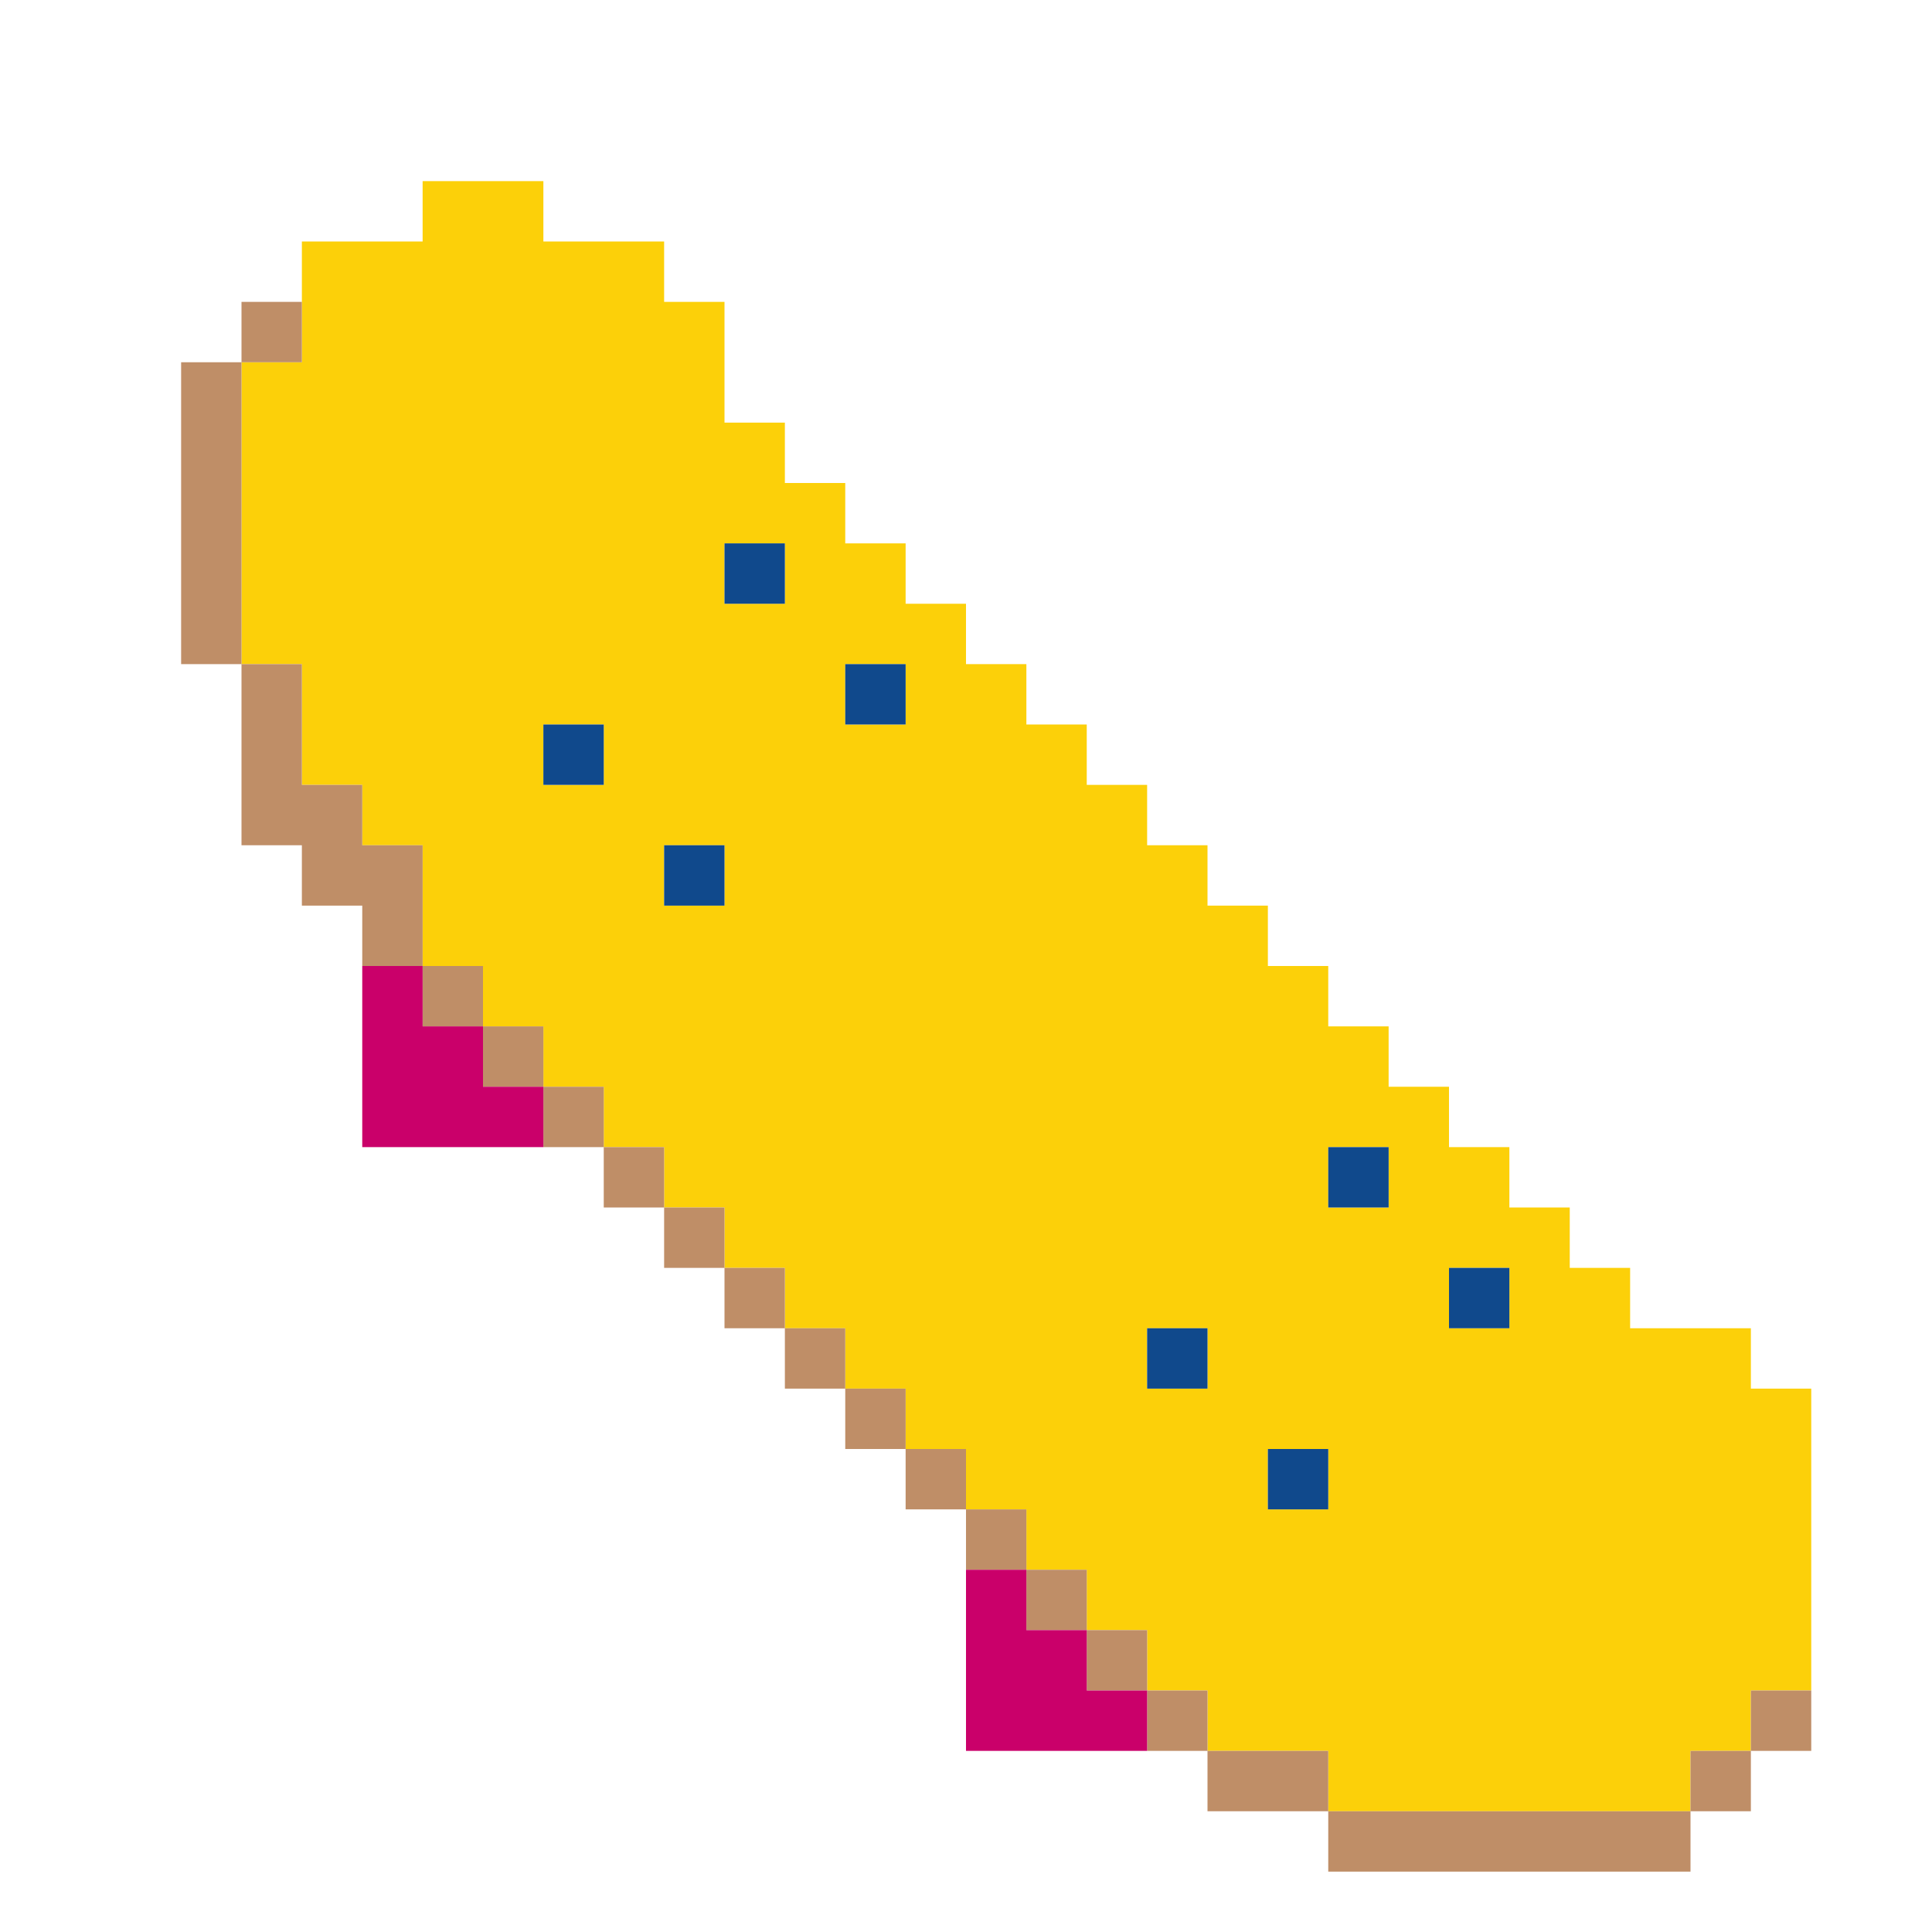 <?xml version="1.0" encoding="UTF-8" standalone="no"?>
<!DOCTYPE svg PUBLIC "-//W3C//DTD SVG 1.1//EN" "http://www.w3.org/Graphics/SVG/1.1/DTD/svg11.dtd">
<svg xmlns="http://www.w3.org/2000/svg" xmlns:serif="http://www.serif.com/" width="100%" height="100%" viewBox="0 0 64 64" version="1.1" xml:space="preserve" style="fill-rule:evenodd;clip-rule:evenodd;stroke-linejoin:round;stroke-miterlimit:2;" xmlns:rdf="http://www.w3.org/1999/02/22-rdf-syntax-ns" xmlns:cc="http://creativecommons.org/ns" xmlns:dc="http://purl.org/dc/elements/1.1/">
  <g id="Colorful-Objekts" serif:id="Colorful Objekts">
    <g id="Skateboards">
      <g>
        <path d="M10,22l-2,0l0,-10l2,0l0,-4l4,0l0,-2l4,0l0,2l4,0l0,2l2,0l0,4l2,0l0,2l2,0l0,2l2,0l0,2l2,0l0,2l2,0l0,2l2,0l0,2l2,0l0,2l2,0l0,2l2,0l0,2l2,0l0,2l2,0l0,2l2,0l0,2l2,0l0,2l2,0l0,2l2,0l0,2l4,0l0,2l2,0l0,10l-2,0l0,2l-2,0l0,2l-12,0l0,-2l-4,0l0,-2l-2,0l0,-2l-2,0l0,-2l-2,0l0,-2l-2,0l0,-2l-2,0l0,-2l-2,0l0,-2l-2,0l0,-2l-2,0l0,-2l-2,0l0,-2l-2,0l0,-2l-2,0l0,-2l-2,0l0,-2l-2,0l0,-4l-2,0l0,-2l-2,0l0,-4Zm8,2l0,2l2,0l0,-2l-2,0Zm6,-6l0,2l2,0l0,-2l-2,0Zm0,10l-2,0l0,2l2,0l0,-2Zm4,-6l0,2l2,0l0,-2l-2,0Zm10,22l0,2l2,0l0,-2l-2,0Zm4,4l0,2l2,0l0,-2l-2,0Zm2,-10l0,2l2,0l0,-2l-2,0Zm4,4l0,2l2,0l0,-2l-2,0Z" style="fill:#fcd009;" />
        <path d="M14,32l2,0l0,2l-2,0l0,-2Zm8,8l2,0l0,2l-2,0l0,-2Zm-4,-4l2,0l0,2l-2,0l0,-2Zm2,2l2,0l0,2l-2,0l0,-2Zm-12,-16l2,0l0,4l2,0l0,2l2,0l0,4l-2,0l0,-2l-2,0l0,-2l-2,0l0,-6Zm8,12l2,0l0,2l-2,0l0,-2Zm20,20l2,0l0,2l-2,0l0,-2Zm22,4l0,-2l2,0l0,2l-2,0Zm-26,-8l2,0l0,2l-2,0l0,-2Zm12,10l12,0l0,2l-12,0l0,-2Zm-18,-16l2,0l0,2l-2,0l0,-2Zm30,16l0,-2l2,0l0,2l-2,0Zm-28,-14l2,0l0,2l-2,0l0,-2Zm12,12l4,0l0,2l-4,0l0,-2Zm-32,-46l0,-2l2,0l0,2l-2,0Zm30,44l2,0l0,2l-2,0l0,-2Zm-4,-4l2,0l0,2l-2,0l0,-2Zm-26,-30l-2,0l0,-10l2,0l0,10Zm22,26l2,0l0,2l-2,0l0,-2Zm-6,-6l2,0l0,2l-2,0l0,-2Z" style="fill:#bf8e67;" />
        <path d="M26,18l0,2l-2,0l0,-2l2,0Zm4,4l0,2l-2,0l0,-2l2,0Zm-10,2l0,2l-2,0l0,-2l2,0Zm4,4l0,2l-2,0l0,-2l2,0Zm22,10l0,2l-2,0l0,-2l2,0Zm4,4l0,2l-2,0l0,-2l2,0Zm-10,2l0,2l-2,0l0,-2l2,0Zm4,4l0,2l-2,0l0,-2l2,0Z" style="fill:#10498c;" />
        <path d="M18,38l-6,0l0,-6l2,0l0,2l2,0l0,2l2,0l0,2Zm20,20l-6,0l0,-6l2,0l0,2l2,0l0,2l2,0l0,2Z" style="fill:#ca006a;" />
      </g>
    </g>
  </g>
</svg>
